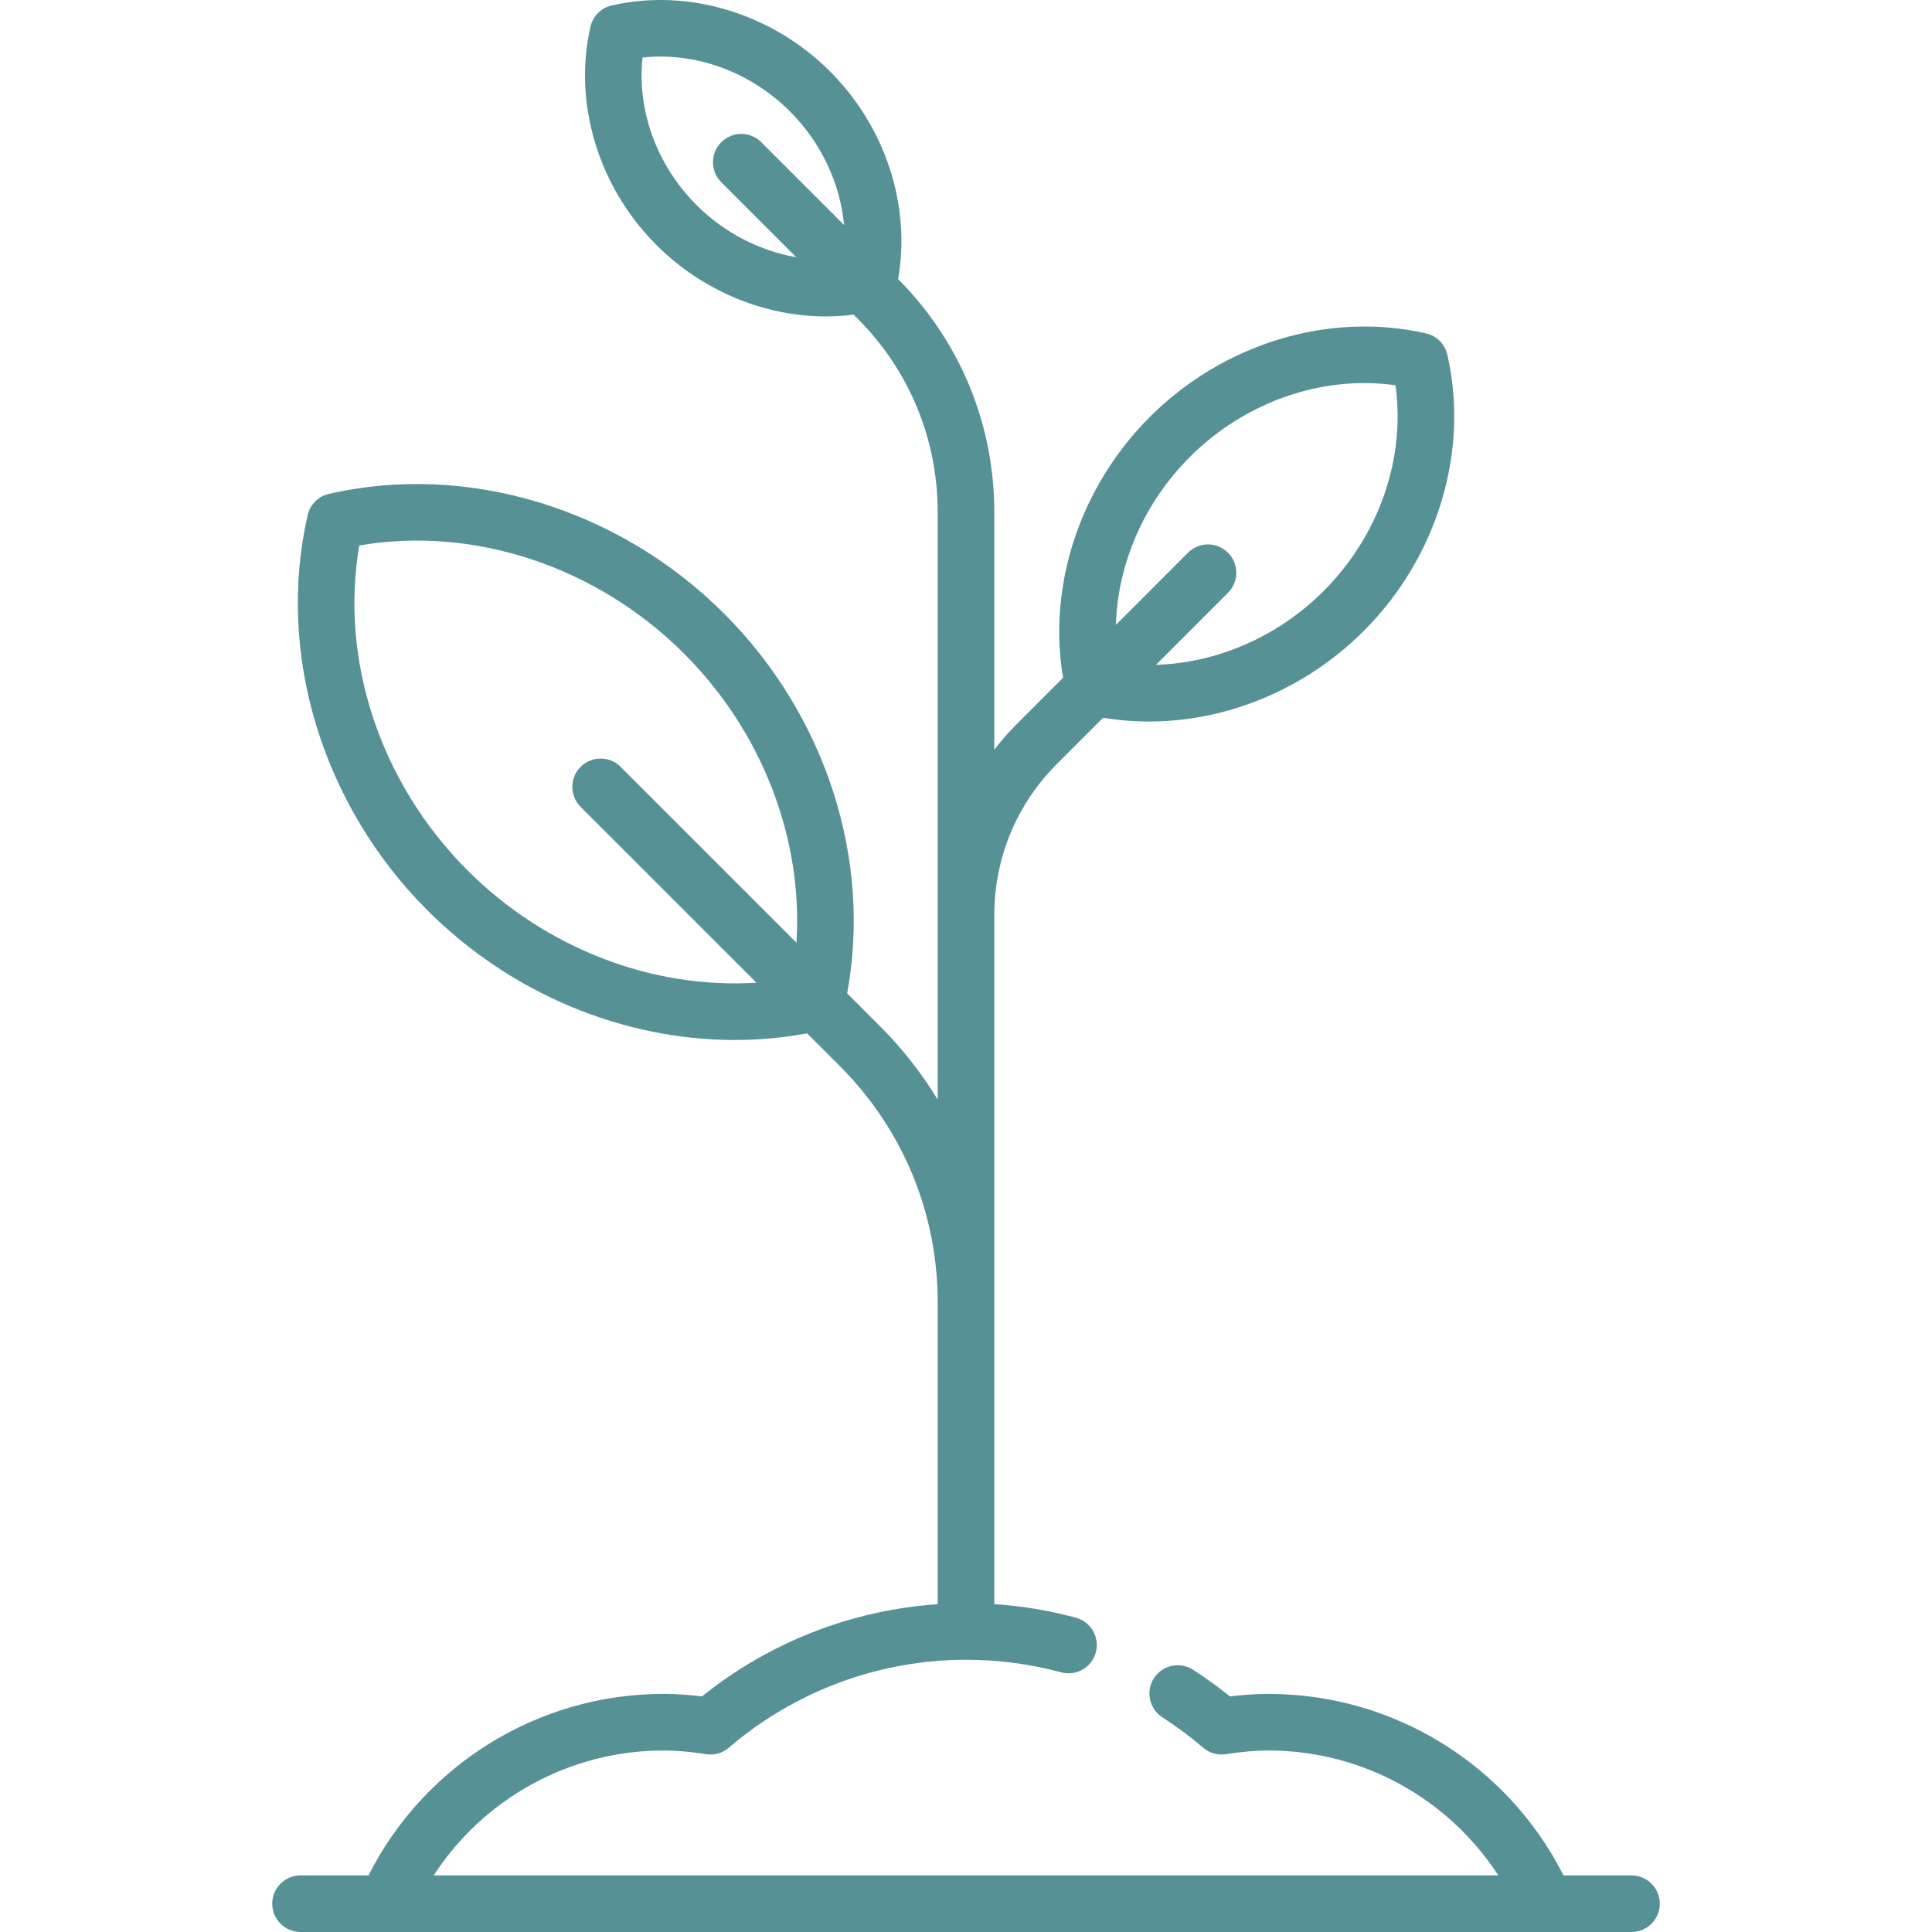 <?xml version="1.0" encoding="iso-8859-1"?>
<!-- Generator: Adobe Illustrator 19.0.0, SVG Export Plug-In . SVG Version: 6.00 Build 0)  -->
<svg version="1.1" id="Capa_1" xmlns="http://www.w3.org/2000/svg" xmlns:xlink="http://www.w3.org/1999/xlink" x="0px" y="0px"
	 viewBox="0 0 512.001 512.001" style="enable-background:new 0 0 512.001 512.001;" xml:space="preserve" fill="#569196">
<g>
	<g>
		<path d="M432.359,497h-18.01c-14.869-29.372-45.028-48.098-78.186-48.098c-3.206,0-6.564,0.221-10.189,0.672
			c-3.145-2.533-6.436-4.906-9.816-7.077c-3.484-2.238-8.125-1.228-10.363,2.258c-2.238,3.485-1.228,8.125,2.258,10.363
			c3.762,2.416,7.396,5.121,10.8,8.039c1.665,1.426,3.867,2.051,6.037,1.715c4.185-0.653,7.872-0.97,11.274-0.97
			c24.838,0,47.644,12.682,60.906,33.098H114.931c13.261-20.416,36.068-33.098,60.906-33.098c3.402,0,7.089,0.317,11.274,0.97
			c2.167,0.339,4.372-0.289,6.037-1.715c17.533-15.027,39.855-23.304,62.852-23.304c8.55,0,17.031,1.123,25.206,3.336
			c3.999,1.082,8.117-1.281,9.2-5.279c1.083-3.998-1.281-8.117-5.279-9.2c-7.053-1.91-14.299-3.115-21.626-3.605V242.506
			c0-15.119,5.886-29.336,16.573-40.03l12.261-12.269c4.018,0.672,8.08,1.004,12.146,1.004c20.691,0,41.467-8.543,56.913-23.99
			c19.537-19.536,28.028-47.595,22.163-73.228c-0.642-2.805-2.833-4.996-5.638-5.638c-25.631-5.867-53.69,2.626-73.228,22.163
			c-18.49,18.491-27.079,44.615-22.973,69.092l-12.255,12.263c-2.149,2.15-4.126,4.425-5.962,6.787v-62.911
			c0-23.328-9.054-45.26-25.494-61.796c3.428-19.475-3.337-40.317-18.044-55.025C204.543,3.509,182.38-3.191,162.117,1.445
			c-2.806,0.642-4.996,2.833-5.638,5.638c-4.636,20.261,2.062,42.425,17.482,57.846c12.189,12.189,28.59,18.929,44.935,18.929
			c2.451,0,4.899-0.169,7.333-0.477l0.987,0.987c13.724,13.724,21.283,31.971,21.283,51.38v106.758v48.899
			c-4.274-7.018-9.412-13.578-15.371-19.536l-8.628-8.628c6.598-35.499-5.671-73.692-32.593-100.614
			c-27.967-27.967-68.099-40.131-104.737-31.748c-2.806,0.642-4.996,2.833-5.638,5.638c-8.384,36.637,3.781,76.77,31.748,104.737
			c22.121,22.121,51.852,34.356,81.445,34.356c6.422,0,12.837-0.587,19.168-1.763l8.629,8.629
			c16.752,16.752,25.979,39.026,25.979,62.718v79.939c-22.759,1.544-44.602,10.051-62.474,24.442
			c-3.625-0.451-6.983-0.672-10.189-0.672c-33.158,0-63.317,18.726-78.186,48.098h-18.01c-4.142,0-7.5,3.358-7.5,7.5
			c0,4.142,3.358,7.5,7.5,7.5h352.72c4.142,0,7.5-3.358,7.5-7.5C439.861,500.359,436.502,497,432.359,497z M315.296,121.124
			c14.703-14.703,35.199-21.758,54.516-19.026c2.731,19.313-4.323,39.814-19.026,54.516c-12.164,12.163-28.296,19.084-44.439,19.57
			l19.088-19.101c2.928-2.93,2.926-7.679-0.003-10.607c-2.931-2.928-7.678-2.927-10.607,0.003l-19.097,19.111
			C296.205,149.437,303.127,133.294,315.296,121.124z M201.75,37.687c-2.929-2.929-7.678-2.929-10.606,0
			c-2.929,2.929-2.929,7.678,0,10.606l19.878,19.878c-9.709-1.688-19.066-6.461-26.454-13.849
			c-10.569-10.57-15.812-25.165-14.28-39.067c13.9-1.531,28.498,3.71,39.068,14.28c8.305,8.306,13.303,19.098,14.327,30.085
			L201.75,37.687z M211.076,249.817l-46.597-46.597c-2.929-2.929-7.678-2.929-10.606,0c-2.929,2.929-2.929,7.678,0,10.606
			l46.598,46.598c-27.509,1.748-55.837-9.028-76.585-29.778c-23.149-23.15-33.895-55.734-28.673-86.086
			c30.355-5.223,62.938,5.524,86.086,28.673C202.048,193.981,212.822,222.309,211.076,249.817z"/>
	</g>
</g>
<g>
</g>
<g>
</g>
<g>
</g>
<g>
</g>
<g>
</g>
<g>
</g>
<g>
</g>
<g>
</g>
<g>
</g>
<g>
</g>
<g>
</g>
<g>
</g>
<g>
</g>
<g>
</g>
<g>
</g>
</svg>
